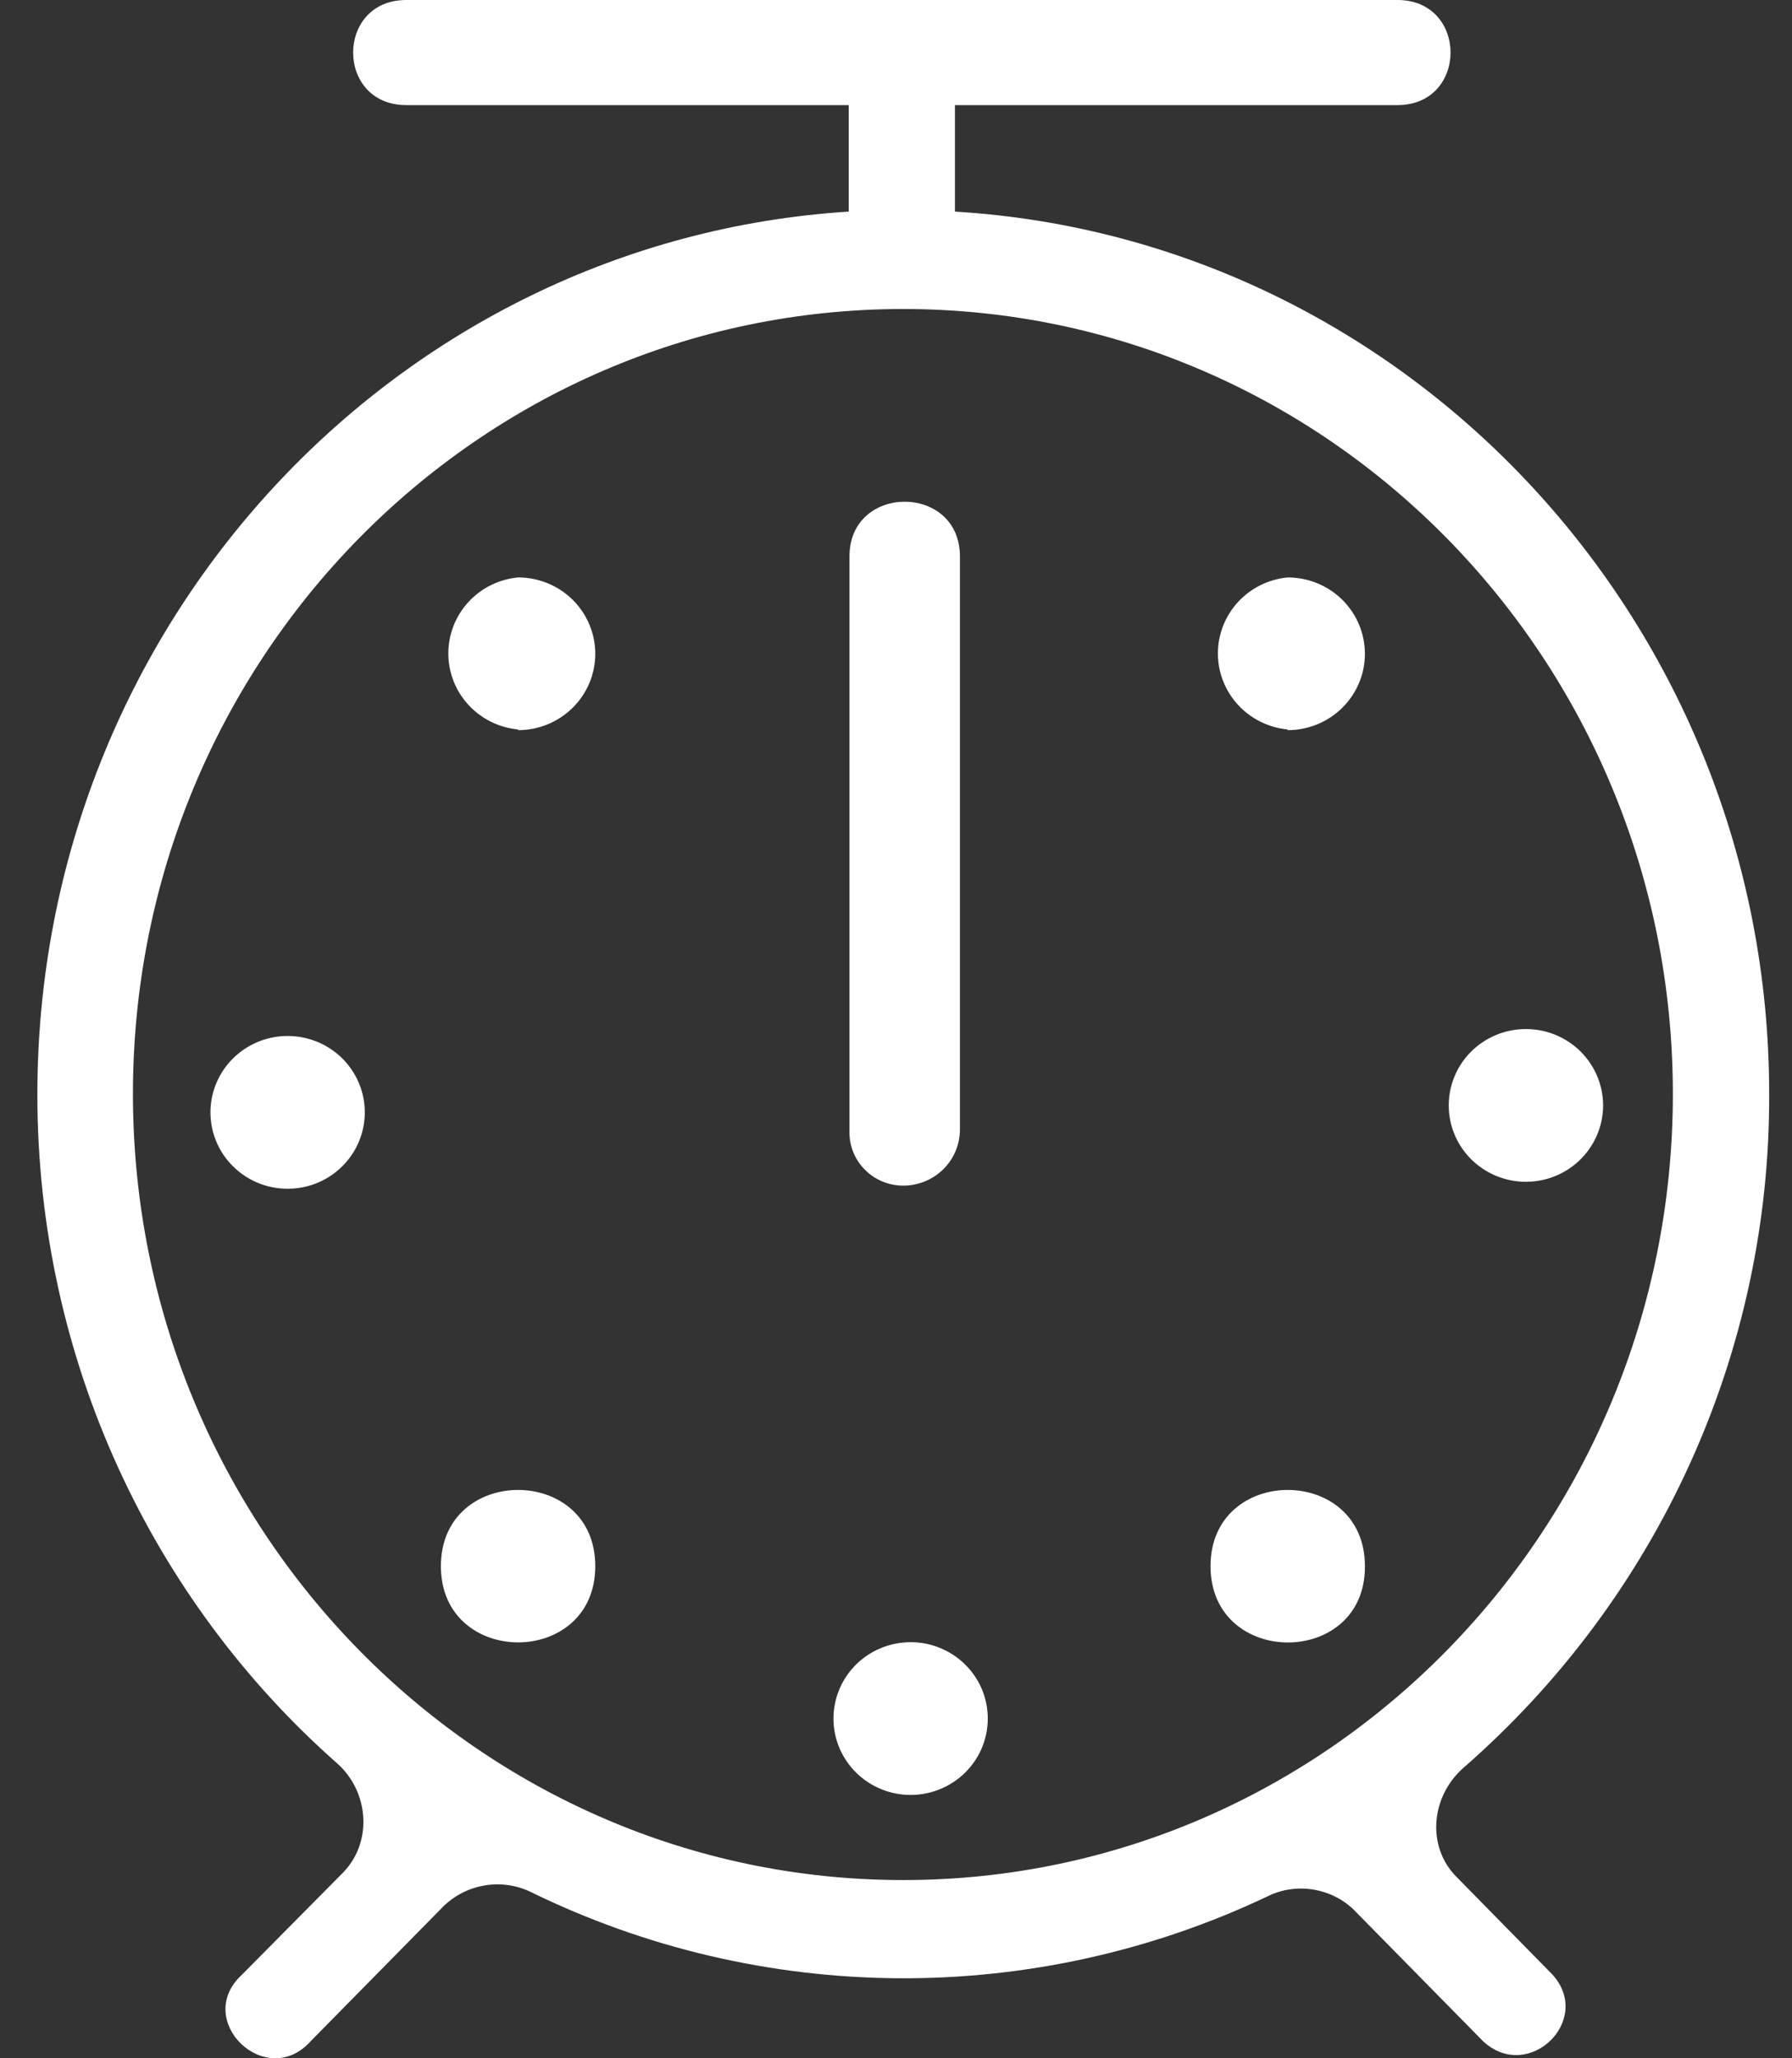 <svg id="icon-result" viewBox="0 0 27 31">
    <rect x="0" y="0" width="27" height="31" fill="#333333" stroke="none"/>
    <path
      d="M6.121 0C5.054 0 5.054 1.583 6.121 1.583H12.788V3.187C5.961 3.62 0.563 9.414 0.563 16.485C0.563 20.496 2.312 24.116 5.075 26.554C5.555 26.976 5.619 27.725 5.182 28.19L3.646 29.741C2.899 30.427 4.008 31.493 4.68 30.744L6.686 28.707C7.038 28.369 7.561 28.285 7.998 28.496C9.723 29.34 11.619 29.784 13.543 29.795C15.467 29.806 17.369 29.383 19.103 28.559C19.53 28.348 20.063 28.433 20.404 28.77L22.346 30.744C23.029 31.377 24.01 30.427 23.392 29.741L21.941 28.264C21.493 27.81 21.557 27.061 22.047 26.628C23.503 25.358 24.667 23.796 25.462 22.045C26.257 20.294 26.664 18.394 26.656 16.475C26.656 9.404 21.226 3.599 14.388 3.187V1.583H21.055C22.122 1.583 22.122 0 21.055 0H6.121ZM2.003 16.475C2.003 9.942 7.198 4.654 13.609 4.654C20.01 4.654 25.205 9.942 25.205 16.475C25.205 23.018 20.01 28.316 13.609 28.316C7.209 28.316 2.003 23.018 2.003 16.475ZM12.799 8.38C12.799 7.282 14.463 7.282 14.463 8.38V17.013C14.463 17.237 14.373 17.452 14.213 17.61C14.053 17.768 13.836 17.857 13.609 17.857C13.396 17.857 13.191 17.774 13.04 17.626C12.888 17.478 12.801 17.277 12.799 17.066V8.38ZM7.806 10.997C8.114 10.997 8.41 10.876 8.628 10.66C8.846 10.445 8.969 10.152 8.969 9.847C8.969 9.542 8.846 9.249 8.628 9.033C8.41 8.818 8.114 8.697 7.806 8.697C7.518 8.724 7.251 8.856 7.057 9.068C6.862 9.28 6.755 9.556 6.755 9.842C6.755 10.128 6.862 10.403 7.057 10.615C7.251 10.827 7.518 10.959 7.806 10.987V10.997ZM19.402 10.997C19.71 10.997 20.006 10.876 20.224 10.66C20.442 10.445 20.565 10.152 20.565 9.847C20.565 9.542 20.442 9.249 20.224 9.033C20.006 8.818 19.71 8.697 19.402 8.697C19.114 8.724 18.847 8.856 18.652 9.068C18.458 9.28 18.35 9.556 18.35 9.842C18.35 10.128 18.458 10.403 18.652 10.615C18.847 10.827 19.114 10.959 19.402 10.987V10.997ZM8.969 23.588C8.969 25.119 6.643 25.119 6.643 23.588C6.643 22.058 8.969 22.058 8.969 23.588ZM13.609 27.029C13.771 27.044 13.933 27.026 14.087 26.975C14.241 26.925 14.382 26.843 14.502 26.735C14.622 26.627 14.718 26.496 14.784 26.349C14.849 26.203 14.883 26.044 14.883 25.884C14.883 25.723 14.849 25.565 14.784 25.418C14.718 25.271 14.622 25.14 14.502 25.032C14.382 24.924 14.241 24.843 14.087 24.792C13.933 24.741 13.771 24.723 13.609 24.739C13.322 24.766 13.054 24.898 12.86 25.11C12.665 25.322 12.558 25.598 12.558 25.884C12.558 26.17 12.665 26.445 12.86 26.657C13.054 26.869 13.322 27.001 13.609 27.029ZM5.491 16.644C5.507 16.803 5.488 16.964 5.437 17.116C5.386 17.269 5.303 17.409 5.194 17.527C5.085 17.646 4.953 17.741 4.804 17.806C4.656 17.871 4.496 17.904 4.334 17.904C4.172 17.904 4.011 17.871 3.863 17.806C3.715 17.741 3.582 17.646 3.473 17.527C3.364 17.409 3.281 17.269 3.23 17.116C3.179 16.964 3.161 16.803 3.176 16.644C3.204 16.359 3.338 16.095 3.552 15.902C3.766 15.71 4.045 15.603 4.334 15.603C4.623 15.603 4.902 15.71 5.116 15.902C5.33 16.095 5.464 16.359 5.491 16.644ZM22.879 17.794C23.041 17.809 23.204 17.791 23.357 17.741C23.511 17.69 23.653 17.608 23.773 17.5C23.892 17.393 23.988 17.261 24.054 17.114C24.12 16.968 24.154 16.809 24.154 16.649C24.154 16.489 24.12 16.33 24.054 16.183C23.988 16.037 23.892 15.905 23.773 15.797C23.653 15.69 23.511 15.608 23.357 15.557C23.204 15.507 23.041 15.489 22.879 15.504C22.592 15.531 22.325 15.664 22.13 15.875C21.936 16.087 21.828 16.363 21.828 16.649C21.828 16.935 21.936 17.211 22.13 17.422C22.325 17.634 22.592 17.767 22.879 17.794ZM20.565 23.599C20.565 25.119 18.239 25.119 18.239 23.588C18.239 22.058 20.565 22.058 20.565 23.588V23.599Z"
      fill="white"
    />
</svg>
